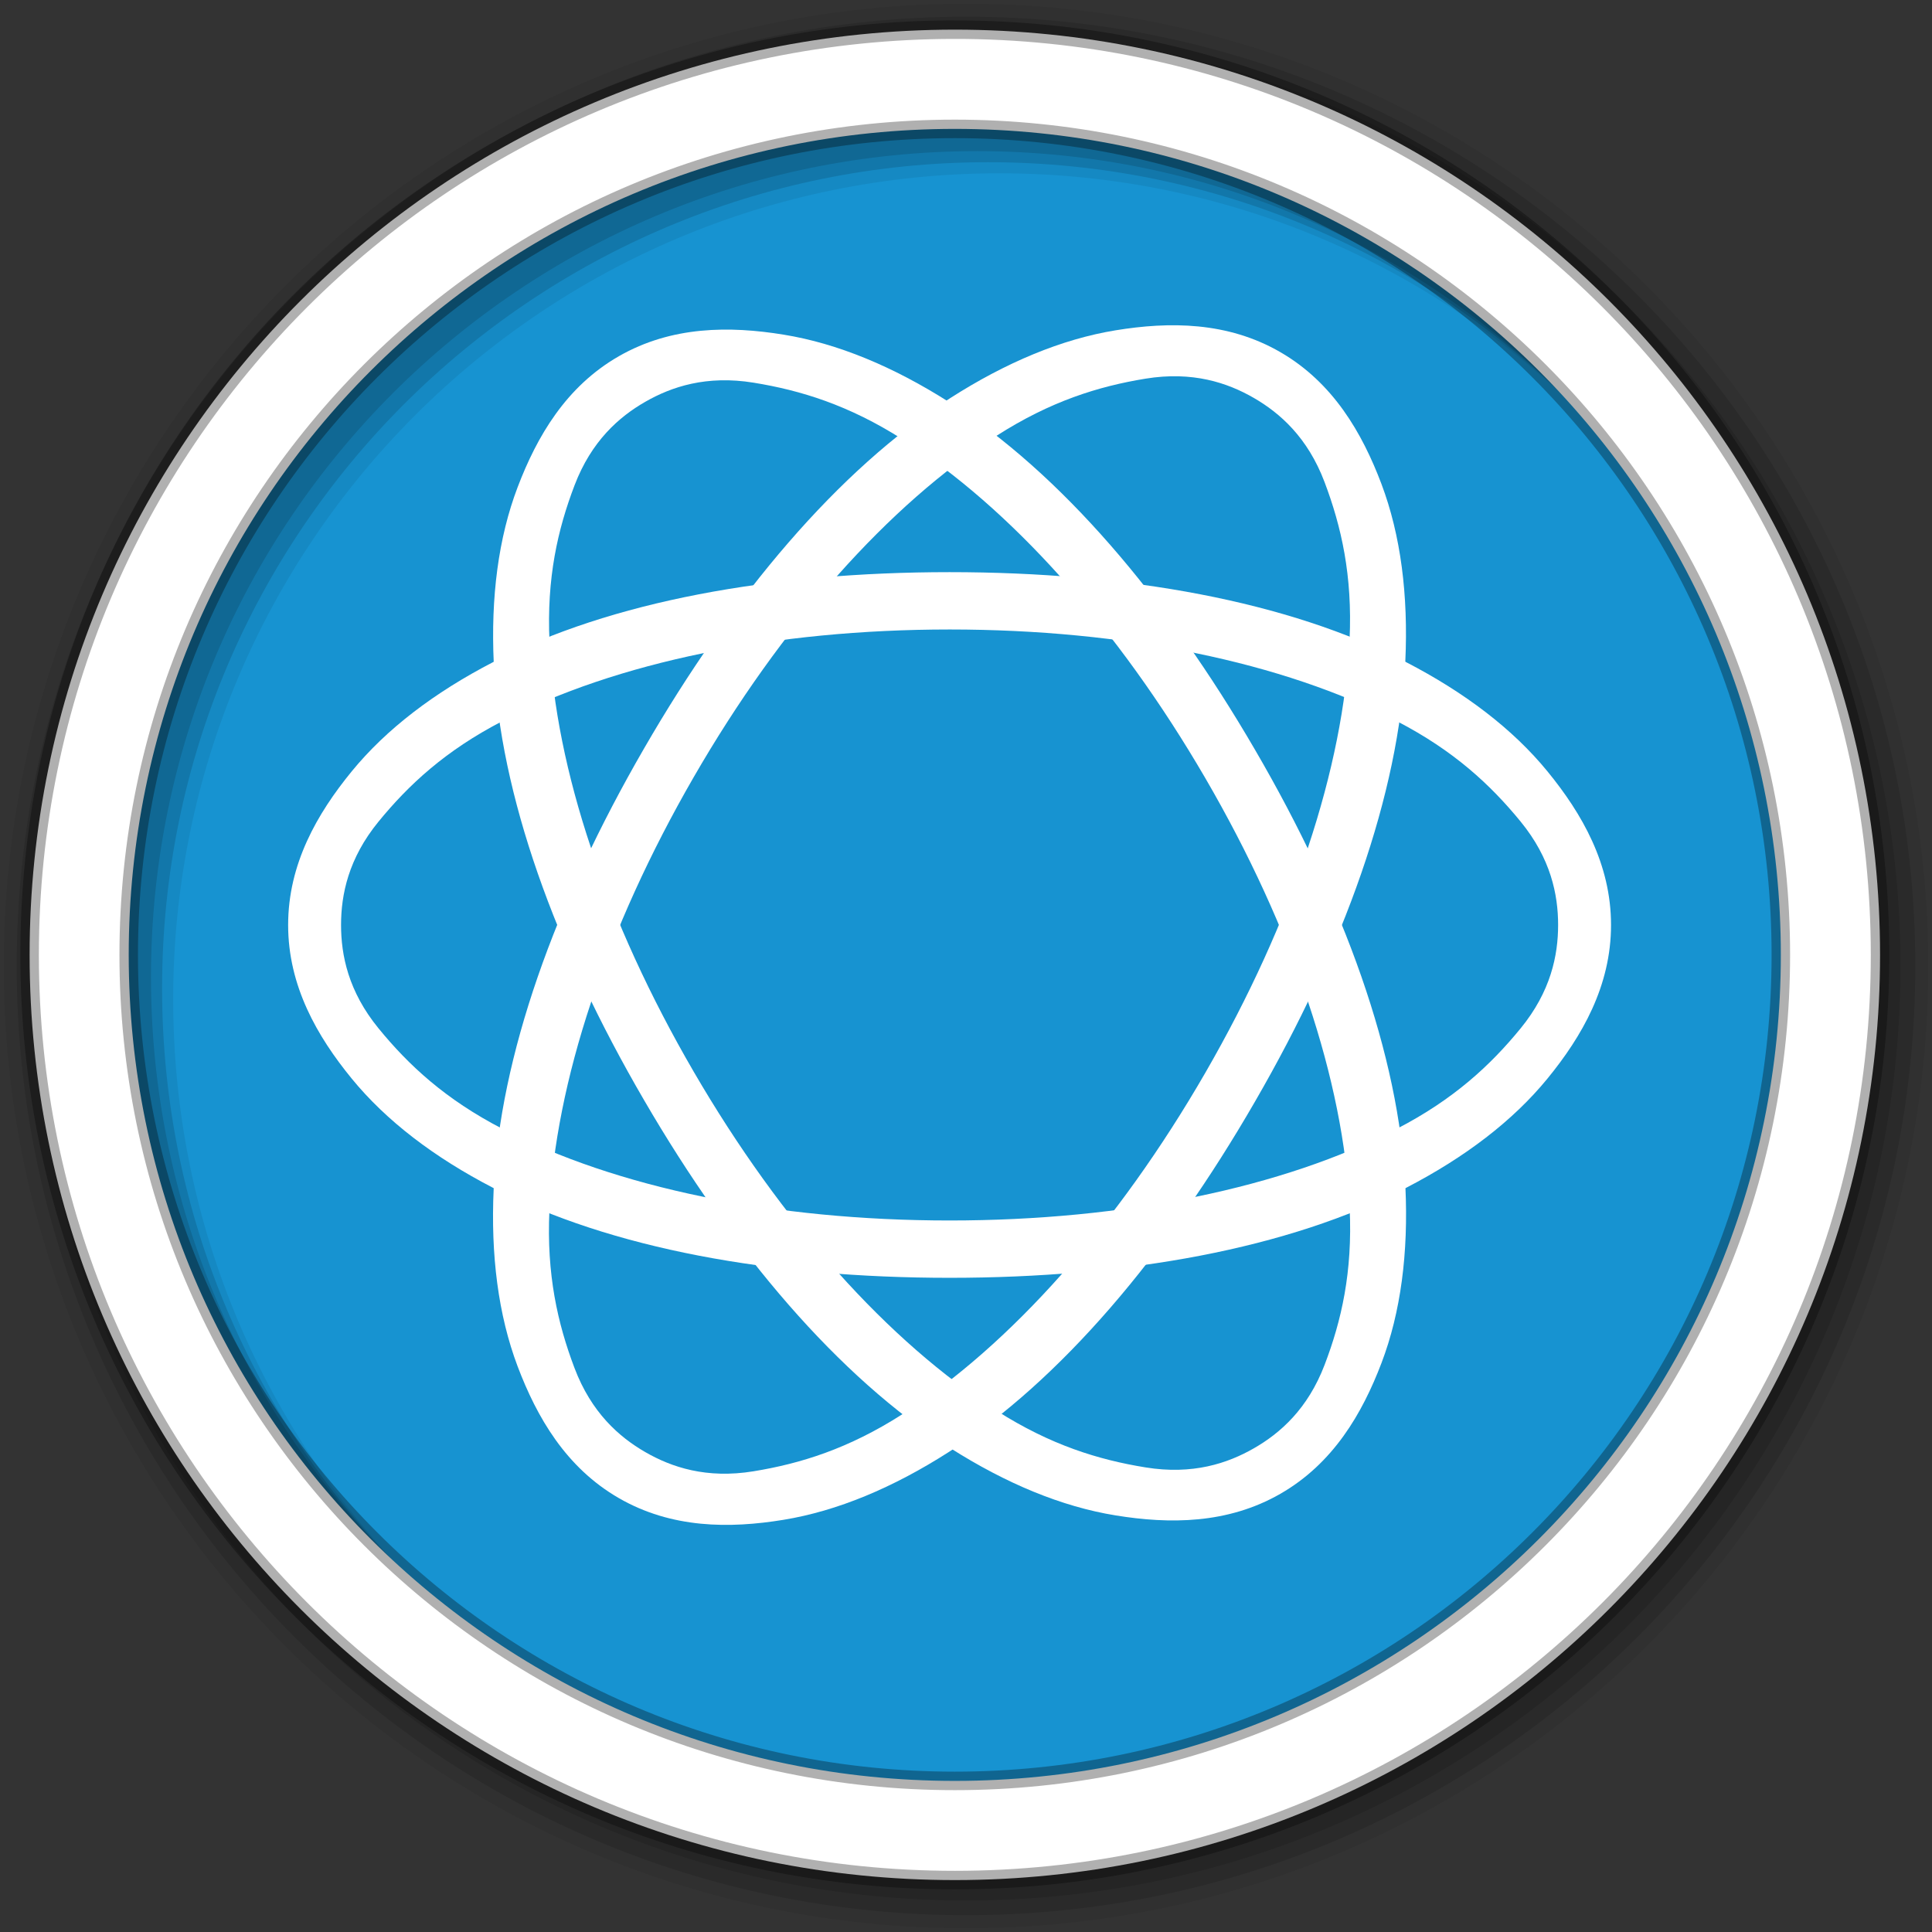 <?xml version="1.0" encoding="UTF-8" standalone="no"?>
<svg
   xmlns:dc="http://purl.org/dc/elements/1.1/"
   xmlns:cc="http://creativecommons.org/ns#"
   xmlns:rdf="http://www.w3.org/1999/02/22-rdf-syntax-ns#"
   xmlns:svg="http://www.w3.org/2000/svg"
   xmlns="http://www.w3.org/2000/svg"
   xmlns:xlink="http://www.w3.org/1999/xlink"
   xmlns:sodipodi="http://sodipodi.sourceforge.net/DTD/sodipodi-0.dtd"
   xmlns:inkscape="http://www.inkscape.org/namespaces/inkscape"
   sodipodi:docname="katomic.svg"
   inkscape:version="0.91 r13725"
   id="svg2"
   version="1.1"
   width="512"
   viewBox="0 0 512 512"
   height="512">
  <rect x="0" y="0" width="512" height="512" fill="#333333" stroke="none"/>
  <defs
     id="defs17">
    <radialGradient
       xlink:href="#linearGradient4241"
       id="radialGradient3030"
       gradientUnits="userSpaceOnUse"
       gradientTransform="matrix(-0.676,0,-5.0833709e-8,-1.126,39.537,52.709)"
       cx="23"
       cy="25.5"
       r="13.323" />
    <linearGradient
       id="linearGradient4241">
      <stop
         style="stop-color:#e99797;stop-opacity:1"
         id="stop17" />
      <stop
         offset="1"
         style="stop-color:#e17373;stop-opacity:1"
         id="stop19" />
    </linearGradient>
    <radialGradient
       xlink:href="#linearGradient4241"
       id="radialGradient3032"
       gradientUnits="userSpaceOnUse"
       gradientTransform="matrix(-0.338,0.585,-0.975,-0.563,56.631,24.899)"
       cx="23"
       cy="25.5"
       r="13.323" />
    <radialGradient
       xlink:href="#linearGradient4241"
       id="radialGradient3034"
       gradientUnits="userSpaceOnUse"
       gradientTransform="matrix(0.338,0.581,0.975,-0.559,-8.631,24.893)"
       cx="23"
       cy="25.5"
       r="13.323" />
    <radialGradient
       xlink:href="#linearGradient4213"
       id="radialGradient4235"
       cx="23"
       cy="22.5"
       r="2.5"
       gradientUnits="userSpaceOnUse" />
    <linearGradient
       id="linearGradient4213">
      <stop
         style="stop-color:#bfbfef;stop-opacity:1"
         id="stop12" />
      <stop
         offset="1"
         style="stop-color:#a6a6ea;stop-opacity:1"
         id="stop14" />
    </linearGradient>
    <radialGradient
       xlink:href="#linearGradient4237"
       id="radialGradient4259"
       cx="24.75"
       cy="22"
       r="2.5"
       gradientUnits="userSpaceOnUse" />
    <linearGradient
       id="linearGradient4237">
      <stop
         style="stop-color:#dedede;stop-opacity:1"
         id="stop7" />
      <stop
         offset="1"
         style="stop-color:#d3d3d3;stop-opacity:1"
         id="stop9" />
    </linearGradient>
    <radialGradient
       xlink:href="#linearGradient4213"
       id="radialGradient4219"
       cx="27"
       cy="22.75"
       r="2.5"
       gradientUnits="userSpaceOnUse" />
    <radialGradient
       xlink:href="#linearGradient4237"
       id="radialGradient4251"
       cx="22.8"
       cy="25"
       r="2.5"
       gradientUnits="userSpaceOnUse" />
    <radialGradient
       xlink:href="#linearGradient4237"
       id="radialGradient4243"
       cx="26.75"
       cy="25.25"
       r="2.5"
       gradientUnits="userSpaceOnUse" />
    <radialGradient
       xlink:href="#linearGradient4213"
       id="radialGradient4227"
       cx="24.75"
       cy="26"
       r="2.5"
       gradientUnits="userSpaceOnUse" />
  </defs>
  <sodipodi:namedview
     inkscape:current-layer="svg2"
     inkscape:window-maximized="0"
     inkscape:window-y="75"
     inkscape:window-x="88"
     inkscape:cy="253.83051"
     inkscape:cx="264.67797"
     inkscape:zoom="0.4609375"
     showgrid="false"
     id="namedview15"
     inkscape:window-height="480"
     inkscape:window-width="743"
     inkscape:pageshadow="2"
     inkscape:pageopacity="0"
     guidetolerance="10"
     gridtolerance="10"
     objecttolerance="10"
     borderopacity="1"
     bordercolor="#666666"
     pagecolor="#ffffff" />
  <path
     style="fill:#1793d1;fill-rule:evenodd;fill-opacity:1"
     inkscape:connector-curvature="0"
     d="m 490.307,256.007 c 0,129.405 -104.9,234.305 -234.305,234.305 -129.405,0 -234.305,-104.9 -234.305,-234.305 0,-129.405 104.9,-234.305 234.305,-234.305 129.405,0 234.305,104.9 234.305,234.305"
     id="path6" />
  <g
     style="fill-rule:evenodd"
     id="g10"
     transform="translate(0,-540.36)">
    <path
       style="fill-opacity:0.067"
       inkscape:connector-curvature="0"
       d="m 256,541.36 c -140.83,0 -255,114.17 -255,255 0,140.83 114.17,255 255,255 140.83,0 255,-114.17 255,-255 0,-140.83 -114.17,-255 -255,-255 m 8.827,44.931 c 120.9,0 218.9,98 218.9,218.9 0,120.9 -98,218.9 -218.9,218.9 -120.9,0 -218.93,-98 -218.93,-218.9 0,-120.9 98.03,-218.9 218.93,-218.9"
       id="path12" />
    <g
       style="fill-opacity:0.129"
       id="g14">
      <path
         inkscape:connector-curvature="0"
         d="M 256,544.79 C 117.06,544.79 4.43,657.42 4.43,796.36 4.43,935.3 117.06,1047.9 256,1047.9 394.94,1047.9 507.57,935.3 507.57,796.36 507.57,657.42 394.94,544.79 256,544.79 m 5.885,38.556 c 120.9,0 218.9,98 218.9,218.9 0,120.9 -98,218.9 -218.9,218.9 -120.9,0 -218.93,-98 -218.93,-218.9 0,-120.9 98.03,-218.9 218.93,-218.9"
         id="path16" />
      <path
         inkscape:connector-curvature="0"
         d="M 256,548.72 C 119.23,548.72 8.36,659.59 8.36,796.36 8.36,933.13 119.23,1044 256,1044 392.77,1044 503.64,933.13 503.64,796.36 503.64,659.59 392.77,548.72 256,548.72 m 2.942,31.691 c 120.9,0 218.9,98 218.9,218.9 0,120.9 -98,218.9 -218.9,218.9 -120.9,0 -218.93,-98 -218.93,-218.9 0,-120.9 98.03,-218.9 218.93,-218.9"
         id="path18" />
    </g>
    <path
       style="fill:#ffffff;stroke:#000000;stroke-width:4.904;stroke-opacity:0.31"
       inkscape:connector-curvature="0"
       d="M 253.04,548.22 C 117.62,548.22 7.85,658 7.85,793.41 c 0,135.42 109.78,245.19 245.19,245.19 135.42,0 245.19,-109.78 245.19,-245.19 0,-135.42 -109.78,-245.19 -245.19,-245.19 z m 0,26.297 c 120.9,0 218.9,98 218.9,218.9 0,120.9 -98,218.9 -218.9,218.9 -120.9,0 -218.93,-98 -218.93,-218.9 0,-120.9 98.03,-218.9 218.93,-218.9 z"
       id="path20" />
  </g>
  <g
     id="g59"
     transform="matrix(11.686,0,0,11.688,-28.814,-35.382)"
     style="fill:#ffffff;fill-opacity:1">
    <path
       id="path61"
       style="color:#000000;display:inline;visibility:visible;fill:#ffffff;fill-opacity:1;stroke:none"
       d="m 24,16 c -4.03,0 -7.684,0.66 -10.352,2.04 -1.334,0.69 -2.423,1.519 -3.207,2.478 C 9.657,21.477 9,22.617 9,24 c 0,1.383 0.657,2.523 1.441,3.482 0.784,0.959 1.873,1.788 3.207,2.478 C 16.316,31.34 19.97,32 24,32 c 4.03,0 7.684,-0.66 10.352,-2.04 1.334,-0.69 2.423,-1.519 3.207,-2.478 C 38.343,26.523 39,25.383 39,24 39,22.617 38.343,21.477 37.559,20.518 36.775,19.559 35.686,18.73 34.352,18.04 31.684,16.66 28.03,16 24,16 m 0,1.3 c 3.978,0 7.564,0.745 10.143,2.079 1.29,0.667 2.123,1.441 2.807,2.277 0.684,0.836 0.85,1.656 0.85,2.344 0,0.688 -0.166,1.508 -0.85,2.344 -0.684,0.836 -1.517,1.61 -2.807,2.277 C 31.563,29.955 27.978,30.7 24,30.7 20.022,30.7 16.437,29.955 13.857,28.621 12.567,27.954 11.733,27.18 11.05,26.344 10.366,25.508 10.2,24.688 10.2,24 c 0,-0.688 0.166,-1.508 0.85,-2.344 0.684,-0.836 1.517,-1.61 2.807,-2.277 C 16.437,18.045 20.022,17.3 24,17.3"
       inkscape:connector-curvature="0" />
    <path
       id="path63"
       style="color:#000000;display:inline;visibility:visible;fill:#ffffff;fill-opacity:1;stroke:none"
       d="m 17.07,20 c -2.02,3.49 -3.27,6.984 -3.409,9.985 -0.069,1.501 0.104,2.858 0.542,4.02 0.438,1.158 1.097,2.297 2.295,2.989 1.198,0.692 2.514,0.693 3.736,0.493 1.222,-0.2 2.484,-0.728 3.749,-1.538 2.53,-1.621 4.928,-4.455 6.943,-7.945 2.02,-3.49 3.27,-6.984 3.409,-9.985 0.069,-1.501 -0.104,-2.858 -0.542,-4.02 -0.438,-1.158 -1.097,-2.297 -2.295,-2.989 -1.198,-0.692 -2.514,-0.693 -3.736,-0.493 -1.222,0.2 -2.484,0.728 -3.749,1.538 -2.53,1.621 -4.928,4.455 -6.943,7.945 m 1.126,0.65 c 1.989,-3.445 4.427,-6.178 6.872,-7.744 1.223,-0.783 2.31,-1.119 3.375,-1.293 1.066,-0.174 1.859,0.092 2.455,0.436 0.596,0.344 1.223,0.898 1.605,1.908 0.382,1.01 0.635,2.119 0.568,3.569 -0.134,2.901 -1.282,6.379 -3.271,9.824 -1.989,3.445 -4.427,6.177 -6.872,7.744 -1.223,0.783 -2.31,1.119 -3.375,1.293 -1.066,0.174 -1.859,-0.092 -2.455,-0.436 -0.596,-0.344 -1.223,-0.898 -1.605,-1.908 -0.382,-1.01 -0.635,-2.119 -0.568,-3.569 0.134,-2.901 1.282,-6.379 3.271,-9.824"
       inkscape:connector-curvature="0" />
    <path
       id="path65"
       style="color:#000000;display:inline;visibility:visible;fill:#ffffff;fill-opacity:1;stroke:none"
       d="m 30.928,20.03 c 2.02,3.465 3.27,6.934 3.409,9.913 0.069,1.49 -0.104,2.837 -0.542,3.987 -0.438,1.15 -1.097,2.281 -2.295,2.968 -1.198,0.687 -2.514,0.688 -3.736,0.489 -1.222,-0.198 -2.484,-0.723 -3.749,-1.527 -2.53,-1.609 -4.928,-4.423 -6.943,-7.888 -2.02,-3.465 -3.27,-6.934 -3.409,-9.913 -0.069,-1.49 0.104,-2.837 0.542,-3.987 0.438,-1.15 1.097,-2.281 2.295,-2.968 1.198,-0.687 2.514,-0.688 3.736,-0.489 1.222,0.198 2.484,0.723 3.749,1.527 2.53,1.609 4.928,4.423 6.943,7.888 z m -1.126,0.645 c -1.989,-3.42 -4.427,-6.133 -6.872,-7.688 -1.223,-0.778 -2.31,-1.11 -3.375,-1.283 -1.066,-0.173 -1.859,0.091 -2.455,0.433 -0.596,0.341 -1.223,0.892 -1.605,1.894 -0.382,1 -0.635,2.103 -0.568,3.544 0.134,2.88 1.282,6.333 3.271,9.753 1.989,3.42 4.427,6.133 6.872,7.688 1.223,0.778 2.31,1.111 3.375,1.283 1.066,0.173 1.859,-0.091 2.455,-0.433 0.596,-0.341 1.223,-0.892 1.605,-1.894 0.382,-1 0.635,-2.103 0.568,-3.544 -0.134,-2.88 -1.282,-6.333 -3.271,-9.753 z"
       inkscape:connector-curvature="0" />
  </g>
</svg>
